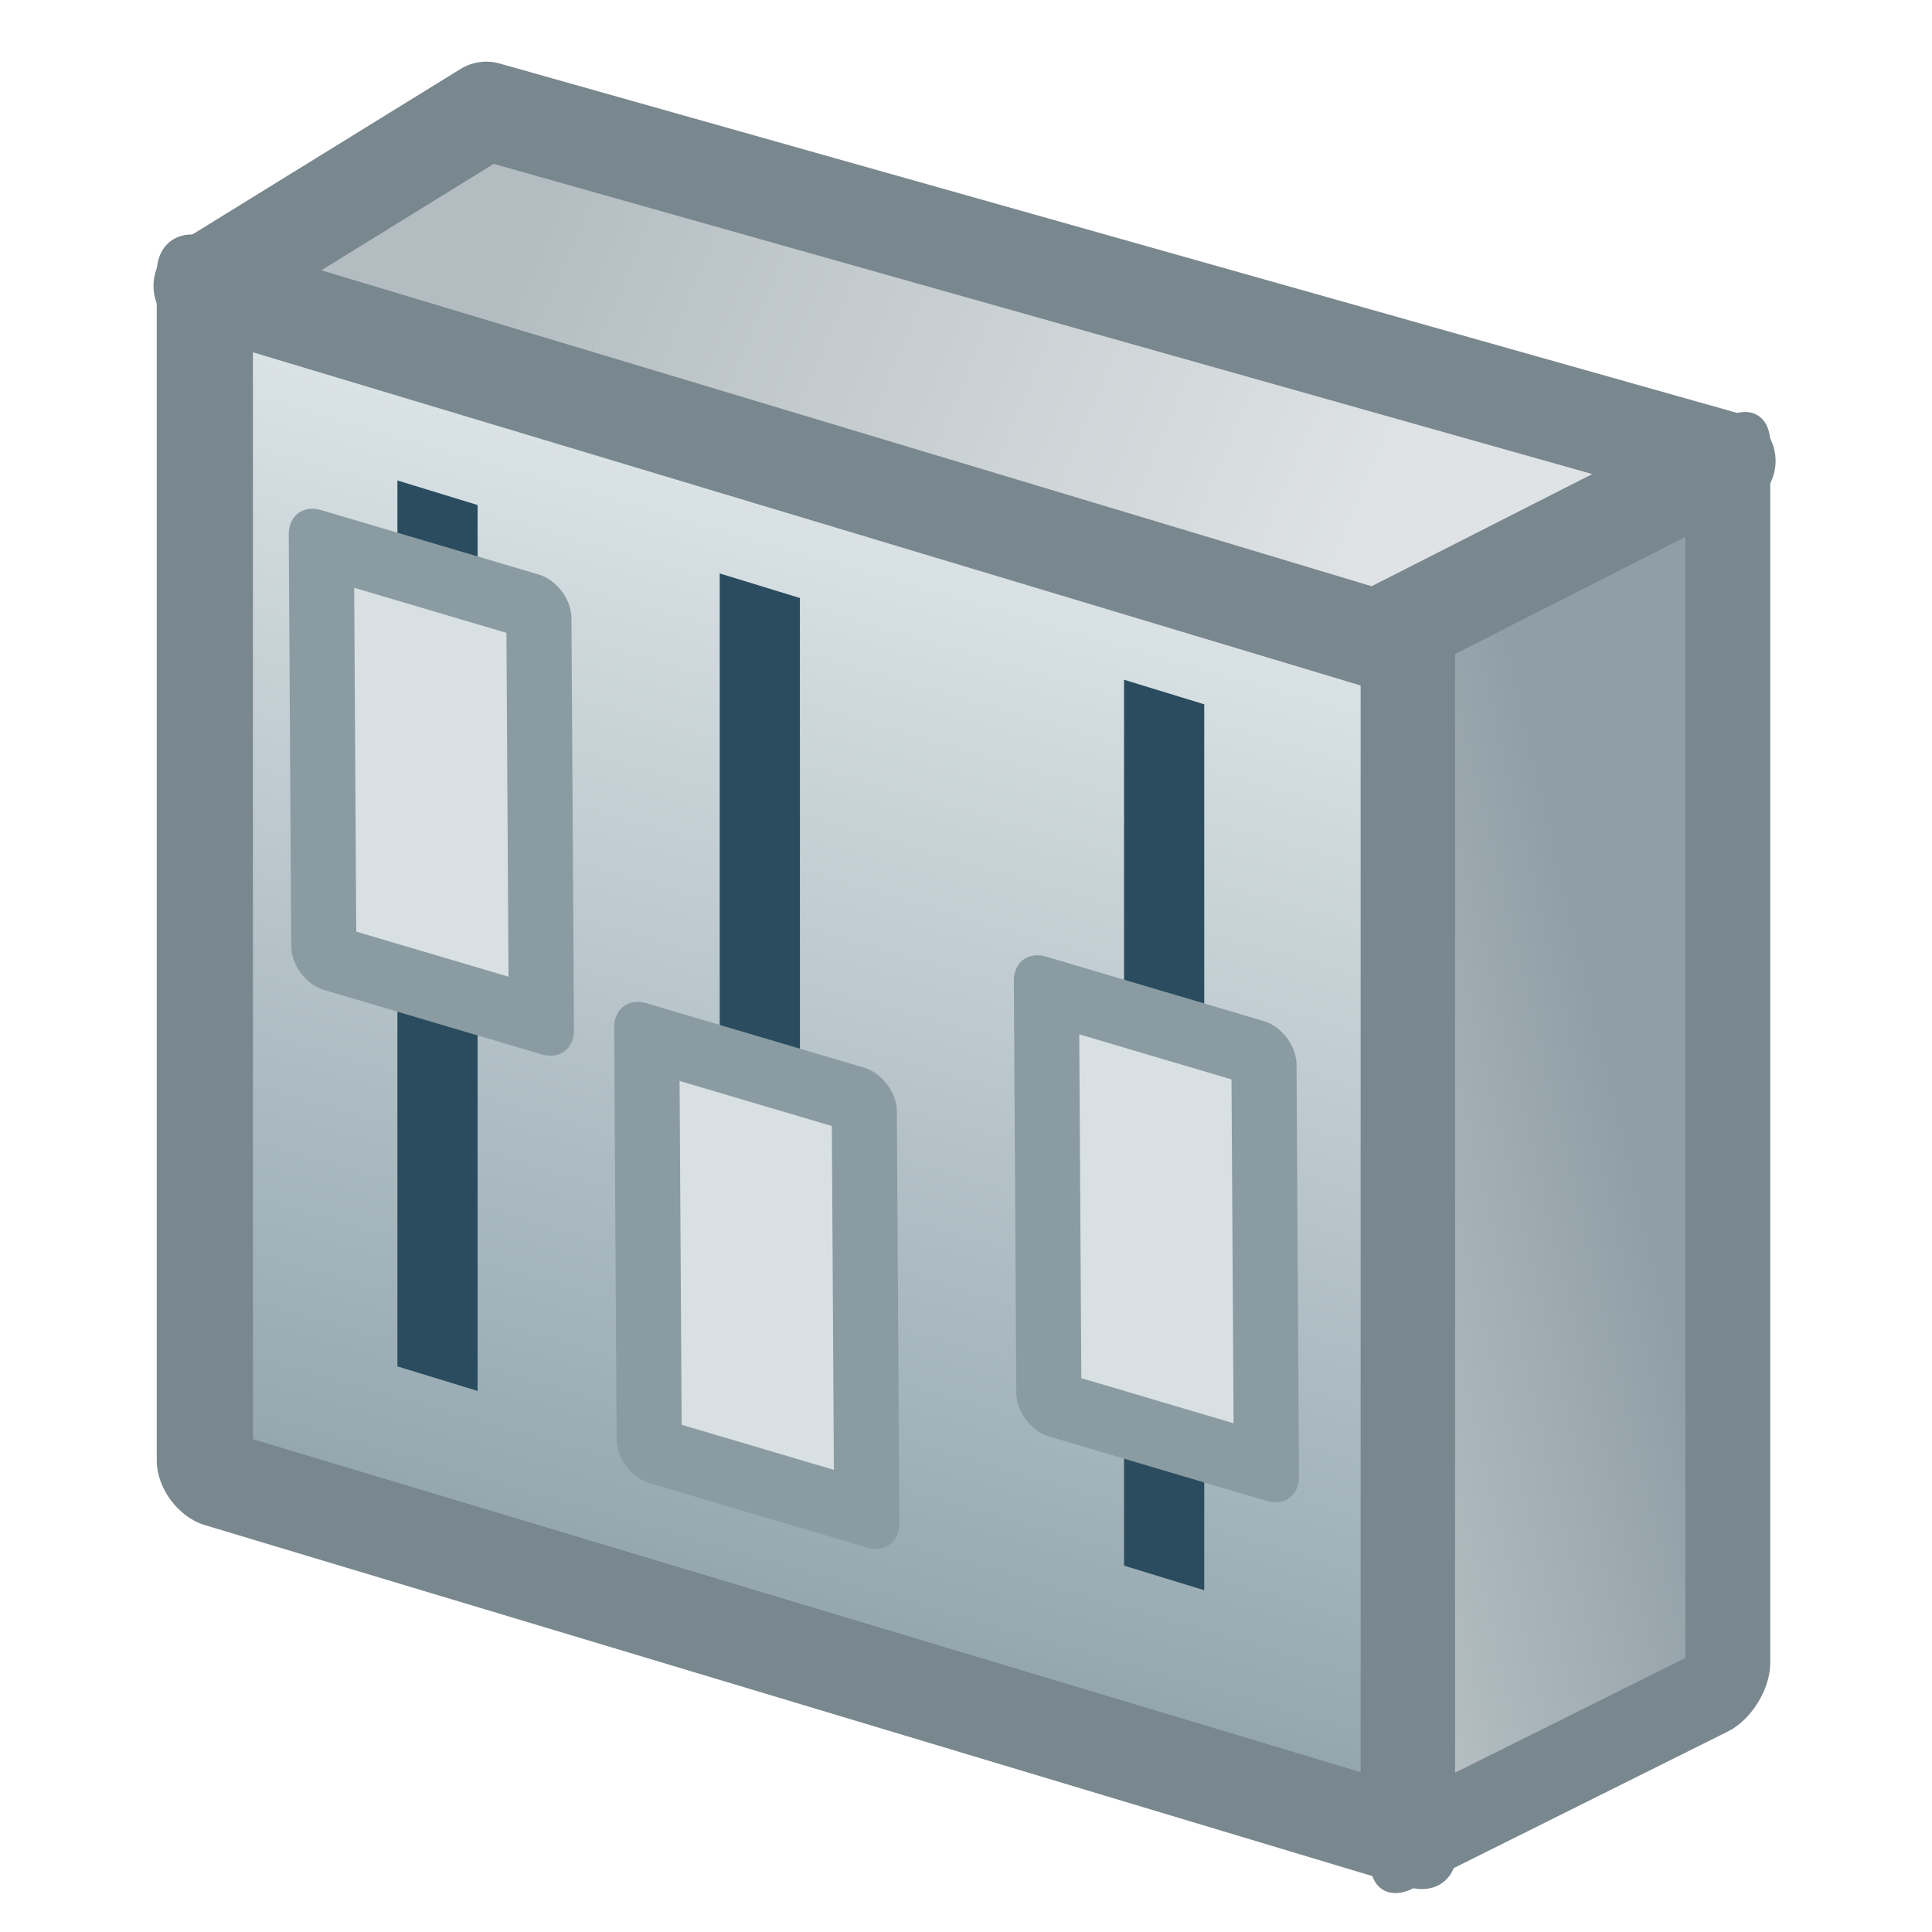 <?xml version="1.0" encoding="UTF-8" standalone="no"?>
<!-- Created with Inkscape (http://www.inkscape.org/) -->

<svg
   xmlns:dc="http://purl.org/dc/elements/1.1/"
   xmlns:cc="http://creativecommons.org/ns#"
   xmlns:rdf="http://www.w3.org/1999/02/22-rdf-syntax-ns#"
   xmlns:svg="http://www.w3.org/2000/svg"
   xmlns="http://www.w3.org/2000/svg"
   xmlns:xlink="http://www.w3.org/1999/xlink"
   xmlns:sodipodi="http://sodipodi.sourceforge.net/DTD/sodipodi-0.dtd"
   xmlns:inkscape="http://www.inkscape.org/namespaces/inkscape"
   id="svg2"
   version="1.1"
   inkscape:version="0.48.2 r9819"
   width="24"
   height="24"
   sodipodi:docname="options-defaults224.png">
  <defs
     id="defs6">
    <linearGradient
       inkscape:collect="always"
       id="linearGradient3860">
      <stop
         style="stop-color:#b3bdc1;stop-opacity:1;"
         offset="0"
         id="stop3862" />
      <stop
         style="stop-color:#dfe3e5;stop-opacity:1"
         offset="1"
         id="stop3864" />
    </linearGradient>
    <linearGradient
       inkscape:collect="always"
       id="linearGradient3848">
      <stop
         style="stop-color:#93a6ae;stop-opacity:1;"
         offset="0"
         id="stop3850" />
      <stop
         style="stop-color:#dce4e7;stop-opacity:1"
         offset="1"
         id="stop3852" />
    </linearGradient>
    <linearGradient
       inkscape:collect="always"
       id="linearGradient3838">
      <stop
         style="stop-color:#909fa6;stop-opacity:1;"
         offset="0"
         id="stop3840" />
      <stop
         style="stop-color:#bbc4c8;stop-opacity:1"
         offset="1"
         id="stop3842" />
    </linearGradient>
    <inkscape:perspective
       sodipodi:type="inkscape:persp3d"
       inkscape:vp_x="-10.758265 : 22.666343 : 1"
       inkscape:vp_y="0 : 1338.6937 : 0"
       inkscape:vp_z="30.172364 : 12.093962 : 1"
       inkscape:persp3d-origin="9.7070495 : 12.025378 : 1"
       id="perspective3820" />
    <linearGradient
       inkscape:collect="always"
       xlink:href="#linearGradient3838"
       id="linearGradient3844"
       x1="14.022"
       y1="13.681"
       x2="9.888"
       y2="14.652"
       gradientUnits="userSpaceOnUse"
       gradientTransform="matrix(1.127,0,0,1.112,5.683,8.105)" />
    <linearGradient
       inkscape:collect="always"
       xlink:href="#linearGradient3848"
       id="linearGradient3854"
       x1="10.459"
       y1="-0.619"
       x2="10.3"
       y2="-14.963"
       gradientUnits="userSpaceOnUse"
       gradientTransform="translate(0,18)" />
    <linearGradient
       inkscape:collect="always"
       xlink:href="#linearGradient3860"
       id="linearGradient3866"
       x1="5.771"
       y1="-1.456"
       x2="16.18"
       y2="2.913"
       gradientUnits="userSpaceOnUse"
       gradientTransform="translate(-0.108,3.901)" />
    <linearGradient
       inkscape:collect="always"
       xlink:href="#linearGradient3848"
       id="linearGradient3929"
       gradientUnits="userSpaceOnUse"
       gradientTransform="translate(0,18)"
       x1="10.459"
       y1="-0.619"
       x2="10.3"
       y2="-14.963" />
    <linearGradient
       inkscape:collect="always"
       xlink:href="#linearGradient3838"
       id="linearGradient3931"
       gradientUnits="userSpaceOnUse"
       gradientTransform="matrix(1.127,0,0,1.112,5.683,8.105)"
       x1="14.022"
       y1="13.681"
       x2="9.888"
       y2="14.652" />
    <linearGradient
       inkscape:collect="always"
       xlink:href="#linearGradient3860"
       id="linearGradient3933"
       gradientUnits="userSpaceOnUse"
       gradientTransform="translate(-0.108,3.901)"
       x1="5.771"
       y1="-1.456"
       x2="16.18"
       y2="2.913" />
  </defs>
  <sodipodi:namedview
     pagecolor="#ffffff"
     bordercolor="#666666"
     borderopacity="1"
     objecttolerance="10"
     gridtolerance="10"
     guidetolerance="10"
     inkscape:pageopacity="0"
     inkscape:pageshadow="2"
     inkscape:window-width="1680"
     inkscape:window-height="988"
     id="namedview4"
     showgrid="false"
     inkscape:zoom="19.666667"
     inkscape:cx="7.6416616"
     inkscape:cy="11.840487"
     inkscape:window-x="1358"
     inkscape:window-y="-8"
     inkscape:window-maximized="1"
     inkscape:current-layer="svg2" />
  <g
     id="g3918"
     transform="translate(0.935,0.108)">
    <rect
       transform="matrix(0.958,0.288,0,1,0,0)"
       y="2.97"
       x="1.68"
       height="14.76"
       width="15.611"
       id="rect3846"
       style="fill:url(#linearGradient3929);fill-opacity:1;fill-rule:nonzero;stroke:#79878e;stroke-width:1.247;stroke-linecap:round;stroke-linejoin:round;stroke-miterlimit:4;stroke-opacity:1;stroke-dasharray:none" />
    <rect
       transform="matrix(0.956,0.293,0,1,0,0)"
       y="4.343"
       x="13.628"
       height="11.005"
       width="1.042"
       id="rect2987-1"
       style="fill:#2a4c5e;fill-opacity:1;fill-rule:nonzero;stroke:none" />
    <rect
       transform="matrix(0.959,0.284,0.006,1,0,0)"
       y="8.641"
       x="12.526"
       height="5.116"
       width="2.817"
       id="rect3025"
       style="fill:#d9e0e3;fill-opacity:1;fill-rule:nonzero;stroke:#8a9ca2;stroke-width:0.845;stroke-linejoin:round;stroke-opacity:1" />
    <rect
       transform="matrix(0.895,-0.446,0,1,0,0)"
       y="15.884"
       x="18.563"
       height="15.159"
       width="4.374"
       id="rect3836"
       style="fill:url(#linearGradient3931);fill-opacity:1;fill-rule:nonzero;stroke:#79878e;stroke-width:1.177;stroke-linecap:round;stroke-linejoin:round;stroke-miterlimit:4;stroke-opacity:1;stroke-dasharray:none" />
    <path
       sodipodi:nodetypes="ccccc"
       inkscape:connector-curvature="0"
       id="path3858"
       d="M 1.582,3.443 16.162,7.829 20.512,5.618 5.106,1.268 z"
       style="fill:url(#linearGradient3933);fill-opacity:1;stroke:#79878e;stroke-width:1.22;stroke-linecap:butt;stroke-linejoin:round;stroke-miterlimit:4;stroke-opacity:1;stroke-dasharray:none" />
    <rect
       transform="matrix(0.956,0.293,0,1,0,0)"
       y="4.562"
       x="8.374"
       height="11.005"
       width="1.042"
       id="rect2987-1-8"
       style="fill:#2a4c5e;fill-opacity:1;fill-rule:nonzero;stroke:none" />
    <rect
       transform="matrix(0.959,0.284,0.006,1,0,0)"
       y="10.694"
       x="7.336"
       height="5.116"
       width="2.817"
       id="rect3025-6"
       style="fill:#d9e0e3;fill-opacity:1;fill-rule:nonzero;stroke:#8a9ca2;stroke-width:0.845;stroke-linejoin:round;stroke-opacity:1" />
    <rect
       transform="matrix(0.956,0.293,0,1,0,0)"
       y="4.634"
       x="4.186"
       height="11.005"
       width="1.042"
       id="rect2987-1-2"
       style="fill:#2a4c5e;fill-opacity:1;fill-rule:nonzero;stroke:none" />
    <rect
       transform="matrix(0.959,0.284,0.006,1,0,0)"
       y="5.756"
       x="3.152"
       height="5.116"
       width="2.817"
       id="rect3025-8"
       style="fill:#d9e0e3;fill-opacity:1;fill-rule:nonzero;stroke:#8a9ca2;stroke-width:0.845;stroke-linejoin:round;stroke-opacity:1" />
  </g>
</svg>
